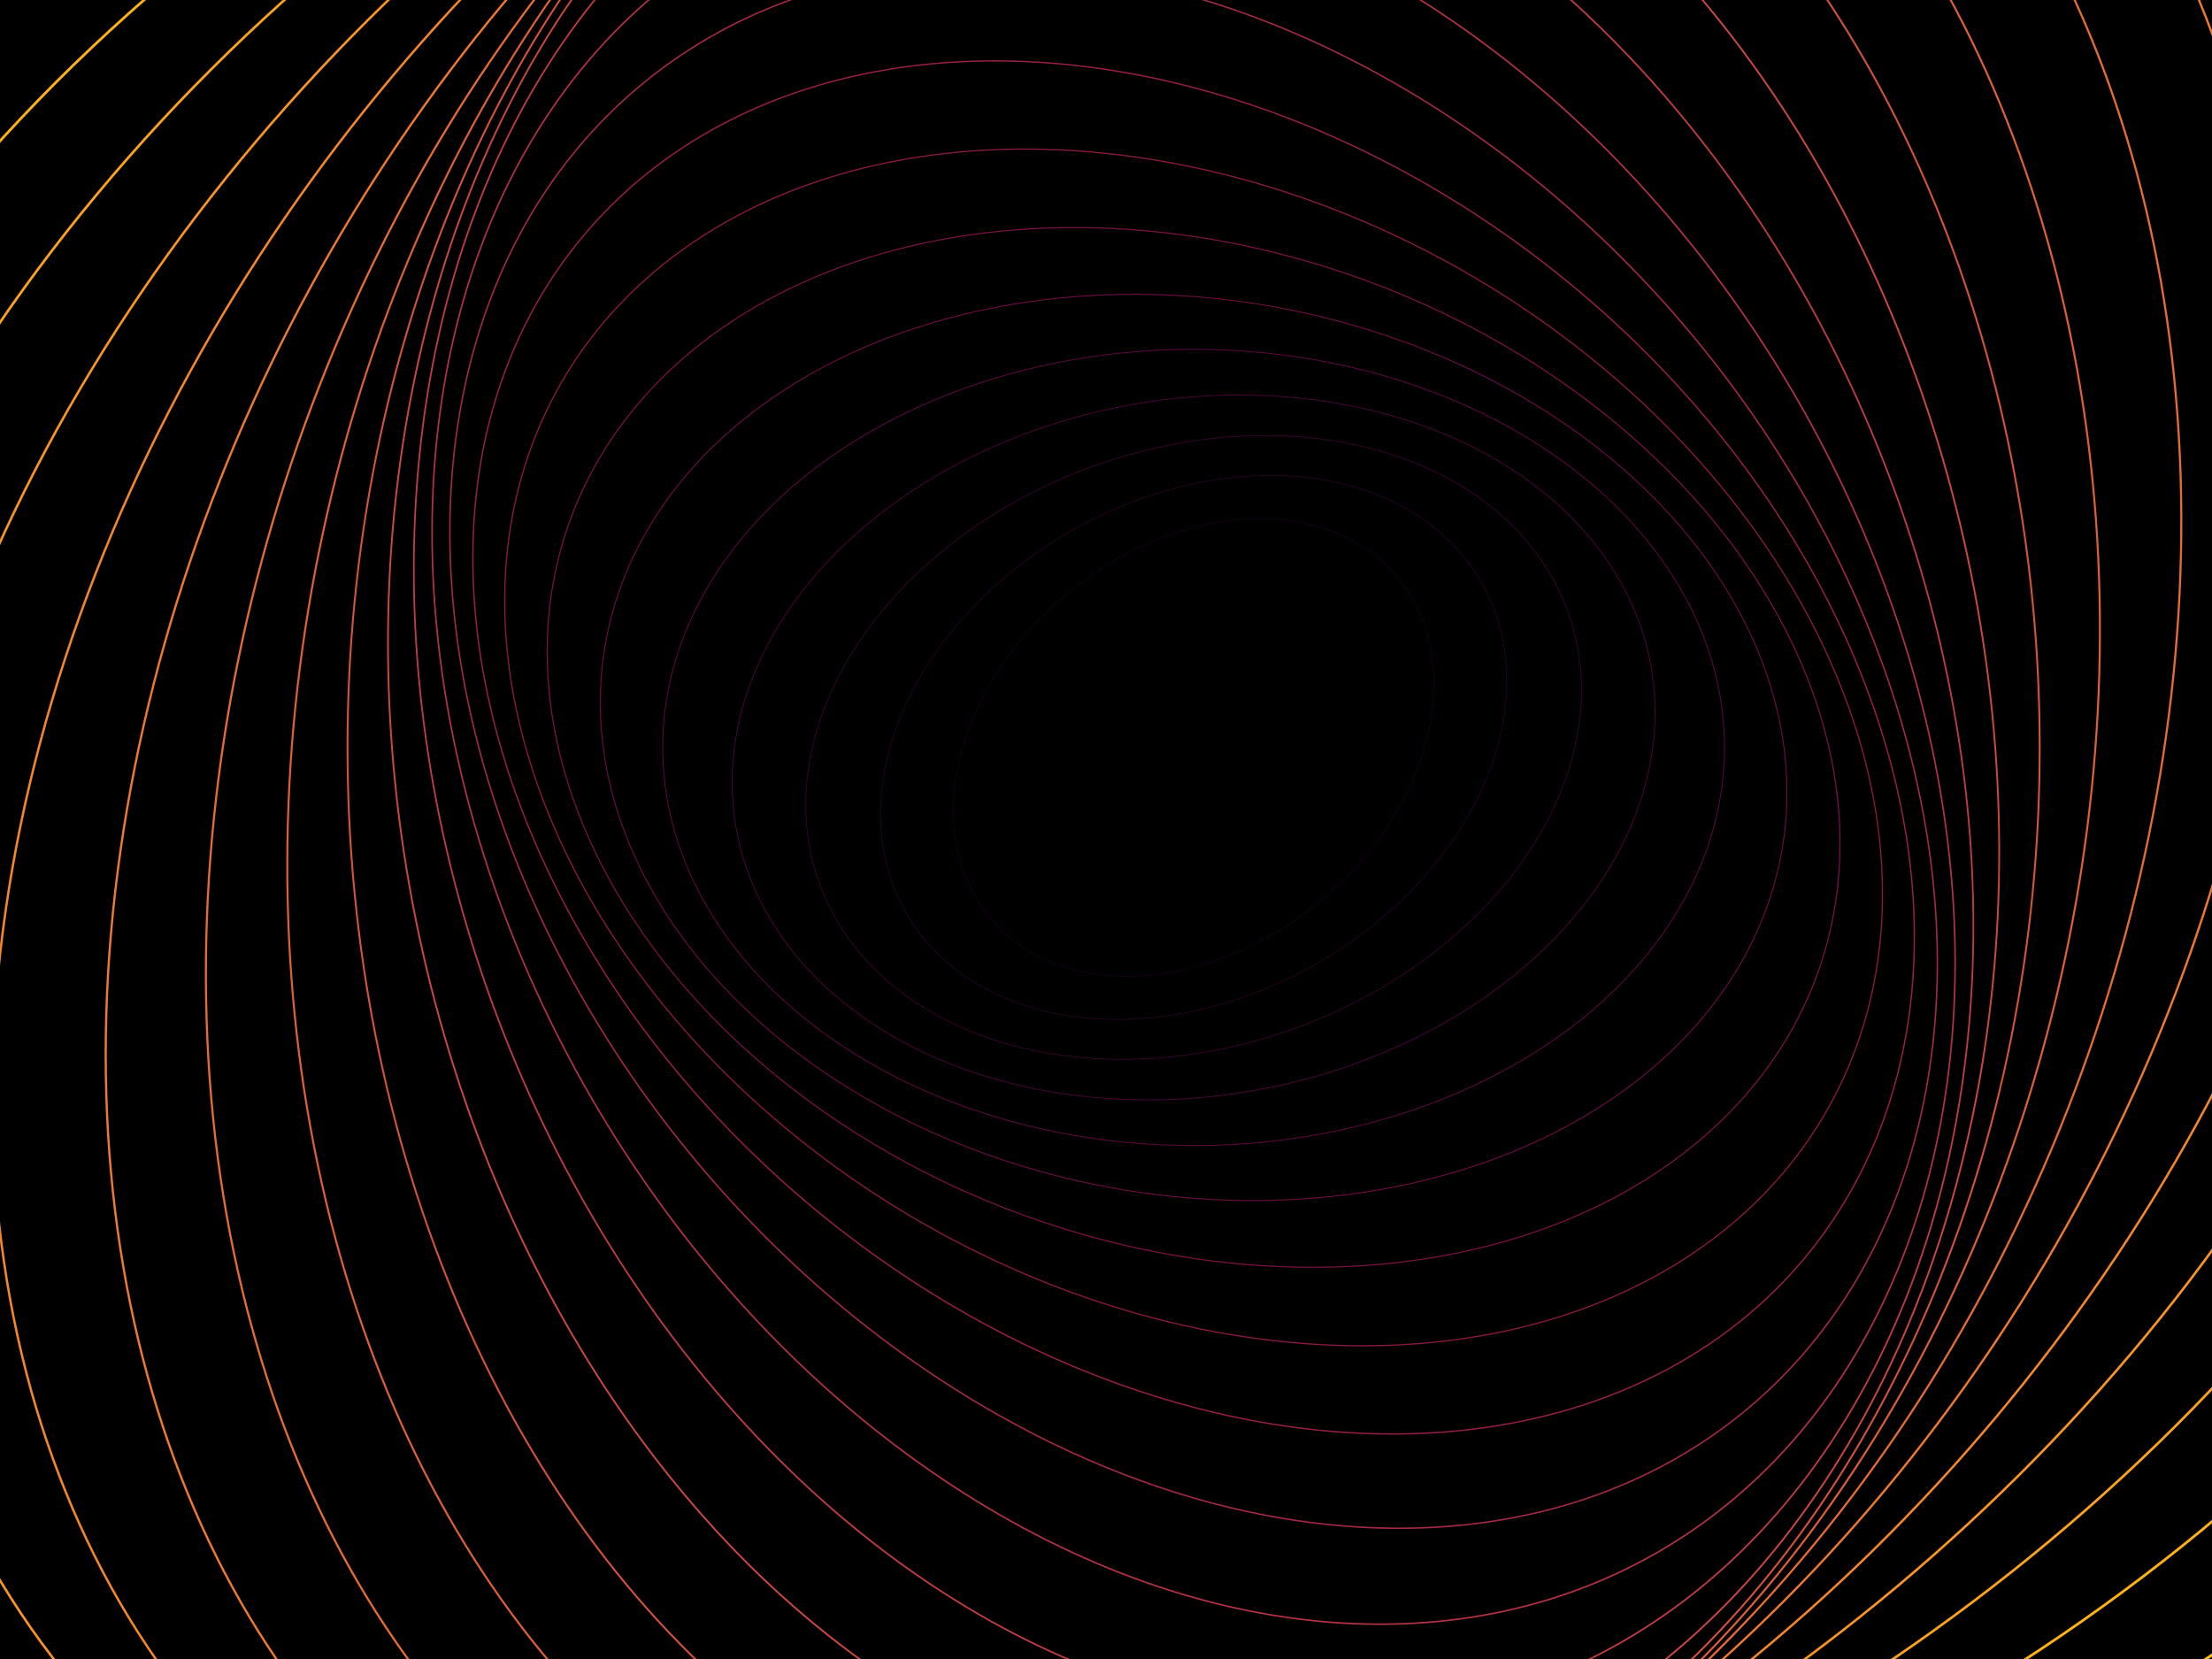 ﻿<svg xmlns='http://www.w3.org/2000/svg' viewBox='0 0 2000 1500'><rect fill='#000000' width='2000' height='1500'/><defs><ellipse fill='none' stroke-width='1' stroke-opacity='1' id='a' rx='600' ry='450'/></defs><g  transform='' style='transform-origin:center'><g  transform='rotate(180 0 0)' style='transform-origin:center'><g  transform='rotate(-160 0 0)' style='transform-origin:center'><g transform='translate(1000 750)'><use  stroke='#27002B' href='#a' transform='rotate(-60 0 0) scale(0.4)'/><use  stroke='#340331' href='#a' transform='rotate(-50 0 0) scale(0.5)'/><use  stroke='#420436' href='#a' transform='rotate(-40 0 0) scale(0.6)'/><use  stroke='#51063b' href='#a' transform='rotate(-30 0 0) scale(0.7)'/><use  stroke='#5f093f' href='#a' transform='rotate(-20 0 0) scale(0.8)'/><use  stroke='#6e0d42' href='#a' transform='rotate(-10 0 0) scale(0.9)'/><use  stroke='#7c1244' href='#a' transform=''/><use  stroke='#8b1945' href='#a' transform='rotate(10 0 0) scale(1.1)'/><use  stroke='#992045' href='#a' transform='rotate(20 0 0) scale(1.2)'/><use  stroke='#a62945' href='#a' transform='rotate(30 0 0) scale(1.3)'/><use  stroke='#b33244' href='#a' transform='rotate(40 0 0) scale(1.4)'/><use  stroke='#c03c42' href='#a' transform='rotate(50 0 0) scale(1.5)'/><use  stroke='#cb4740' href='#a' transform='rotate(60 0 0) scale(1.6)'/><use  stroke='#d5523c' href='#a' transform='rotate(70 0 0) scale(1.7)'/><use  stroke='#df5f39' href='#a' transform='rotate(80 0 0) scale(1.8)'/><use  stroke='#e76b34' href='#a' transform='rotate(90 0 0) scale(1.9)'/><use  stroke='#ef792f' href='#a' transform='rotate(100 0 0) scale(2)'/><use  stroke='#f58729' href='#a' transform='rotate(110 0 0) scale(2.1)'/><use  stroke='#fa9522' href='#a' transform='rotate(120 0 0) scale(2.2)'/><use  stroke='#fda31a' href='#a' transform='rotate(130 0 0) scale(2.3)'/><use  stroke='#ffb210' href='#a' transform='rotate(140 0 0) scale(2.4)'/><use  stroke='#ffc106' href='#a' transform='rotate(150 0 0) scale(2.5)'/><use  stroke='#FFD000' href='#a' transform='rotate(160 0 0) scale(2.6)'/></g></g></g></g></svg>